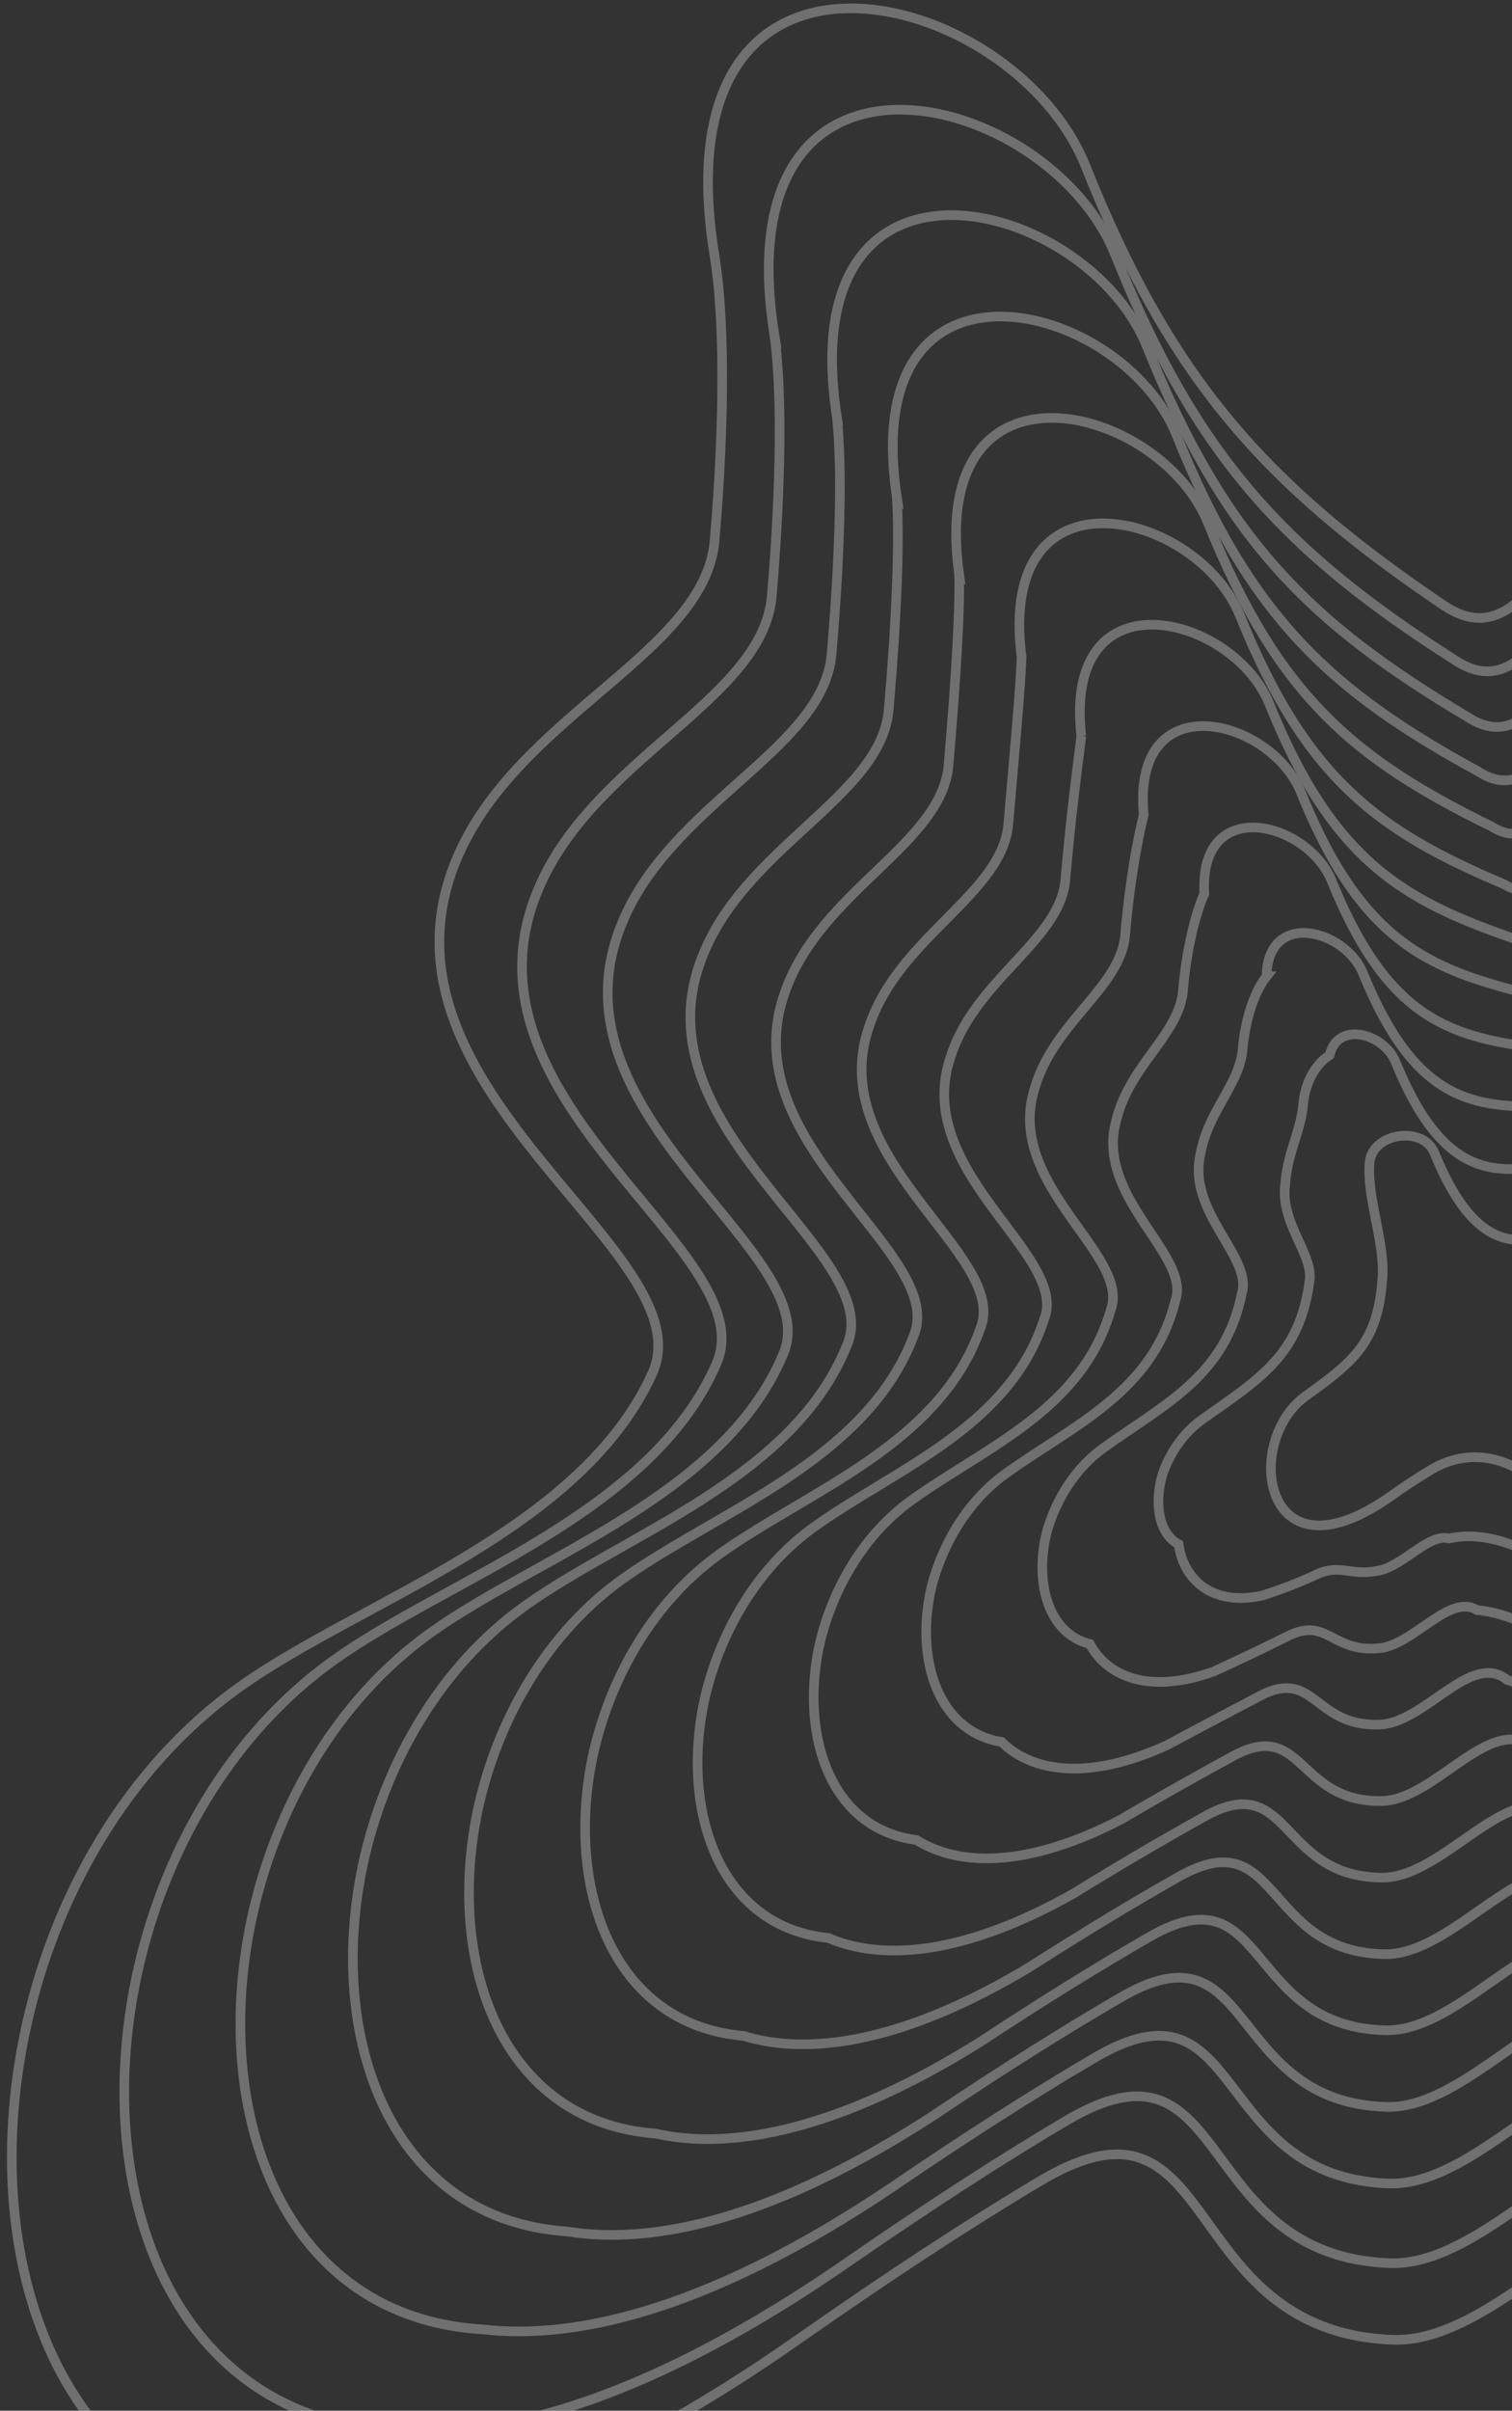 <svg width="182" height="290" viewBox="0 0 182 290" fill="none" xmlns="http://www.w3.org/2000/svg"><rect x="0" y="0" width="182" height="290" fill="#333333" stroke="none"/><g opacity=".3" stroke="#fff" stroke-width="1.157"><path d="M130.674 19.999C121.97-1.763 78.908-12.51 86.014 30.821c1.165 7.104 1.282 19.338 0 34.23-1.175 13.64-24.172 21.104-31.231 38.73-11.071 27.642 30.323 46.909 23.735 61.44-8.627 19.032-35.045 27.29-49.657 37.702-13.756 9.802-22.518 25.53-25.882 41.701-5.903 28.368 4.809 58.097 34.314 59.576 14.77.741 34.251-5.598 58.715-22.731 10.938-7.66 20.582-13.973 29.154-19.077 22.062-13.139 16.131 17.938 42.365 19.077 14.948.649 30.561-26.18 42.379-11.869 8.404 10.175 18.048 22.522 31.82 35.215 24.186 22.292 54.425 25.574 58.703-6.241 2.019-15.018-1.748-37.857-14.667-70.21-8.268-20.704 12.297-19.974 14.667-46.505 2.369-26.531-17.007-38.766-2.981-49.747l.281-.22c10.691-8.368 22.094-17.294 28.321-34.437 5.364-14.768 4.851-29.394 0-40.632-5.192-12.028-15.354-20.176-28.602-20.465-13.292-.29-29.689 7.332-47.29 26.886-11.604 12.892-19.462-17.106-40.252-14.04-20.789 3.067-23.679 32.011-36.133 23.616-21.634-14.583-32.904-27.333-43.099-52.82z"/><path d="M172.666 138.708c-1.325-3.341-7.498-2.464-7.811 1.156-.355 4.123 1.813 9.495 1.563 13.627-.484 7.979-3.418 10.25-9.258 14.455-2.094 1.505-3.427 3.92-3.939 6.402-.898 4.355.732 8.919 5.222 9.146 2.248.114 5.213-.86 8.936-3.49 1.664-1.176 3.132-2.145 4.436-2.928 5.679-3.685 10.965-.798 12.897 1.106 1.279 1.562 2.747 3.458 4.843 5.406 3.681 3.422 9.255 2.974 8.933-.958-.453-5.554-10.322-26.288 0-29.904 4.795-1.679 4.638-5.483 3.9-7.209-.791-1.846-2.337-3.097-4.353-3.141-2.023-.045-5.374 3.141-7.197 4.127-6.73 3.639-12.735 5.52-18.172-7.795z"/><path d="M93.215 40.301C86.907.855 126.26 10.688 134.24 30.638c9.77 24.391 20.571 35.822 40.867 48.761 11.415 7.594 14.162-18.834 33.197-21.707 19.036-2.872 26.308 24.35 36.959 12.622 16.197-17.786 31.258-24.608 43.424-24.178 12.087.341 21.353 7.88 26.035 18.946 4.372 10.35 4.733 23.78-.366 37.292-6.655 16.06-16.264 26.057-26.024 34.23-12.747 10.168 4.763 21.399 2.442 45.553-2.321 24.154-21.243 23.423-13.888 42.106 11.565 29.259 14.858 49.867 12.905 63.39-3.98 28.86-31.658 25.766-53.871 5.439-12.738-11.593-21.762-22.808-29.666-31.9-10.873-12.949-25.211 11.547-38.964 11.063-24.039-.917-18.794-29.11-39.003-17.107-7.935 4.695-16.829 10.458-26.883 17.422-22.668 15.567-40.54 20.922-53.898 19.856-26.823-1.458-36.527-28.616-31.097-54.526 3.121-14.811 11.171-29.209 23.783-38.195 13.826-9.853 38.13-17.571 46.024-35.607 6.005-13.407-31.702-31.151-21.671-56.514 6.38-16.25 27.264-23.256 28.349-35.853 1.18-13.711 1.222-24.943.32-31.43z"/><path d="M100.737 50.18c-5.498-35.431 30.086-26.544 37.33-8.471 9.332 23.21 19.648 33.285 38.577 44.54 10.358 6.766 12.958-17.059 30.212-19.728 17.254-2.669 23.93 21.688 33.611 11.164 14.771-15.961 28.473-21.96 39.495-21.391 10.909.39 19.266 7.294 23.43 17.364 3.886 9.426 4.095 21.617-.731 33.828-7.018 14.774-14.675 25.799-23.408 33.686-11.45 9.321 4.169 19.51 1.9 41.208-2.269 21.699-19.521 20.969-13.089 37.569 10.193 26.07 13.008 44.38 11.123 56.364-3.676 25.81-28.753 22.914-48.96 4.62-11.685-10.456-20.076-20.503-27.47-28.481-9.91-11.546-22.954 10.538-35.49 10.22-21.809-.694-17.259-25.91-35.585-15.081-7.286 4.269-15.417 9.463-24.573 15.709-20.838 13.951-37.077 18.306-49.002 16.917-24.102-1.431-32.784-25.93-27.834-49.295 2.874-13.404 10.2-26.425 21.649-34.565 13.02-9.26 35.174-16.413 42.323-33.391 5.414-12.239-28.55-28.401-19.574-51.403 5.692-14.821 24.431-21.344 25.425-32.855 1.078-12.487 1.277-22.68.641-28.528z"/><path d="M107.935 59.661c-4.697-31.547 27.173-23.573 33.693-7.312 8.908 22.113 18.755 30.868 36.346 40.479 9.319 5.965 11.776-15.344 27.275-17.819 15.499-2.474 21.589 19.106 30.315 9.746 13.368-14.193 25.731-19.392 35.626-18.682 9.748.443 17.209 6.735 20.863 15.845 3.405 8.537 3.462 19.532-1.099 30.487-7.392 13.541-13.108 25.631-20.828 33.258-10.17 8.508 3.581 17.692 1.36 37.014-2.22 19.321-17.828 18.59-12.309 33.169 8.836 22.976 11.178 39.056 9.359 49.545-3.379 22.855-25.893 20.147-44.126 3.818-10.65-9.356-18.421-18.272-25.316-25.166-8.962-10.185-20.732 9.567-32.072 9.414-19.613-.473-15.75-22.805-32.222-13.11-6.648 3.859-14.028 8.503-22.3 14.052-19.04 12.385-33.672 15.757-44.183 14.043-21.416-1.41-29.09-23.338-24.613-44.245 2.63-12.045 9.245-23.735 19.548-31.06 12.235-8.7 32.274-15.313 38.689-31.294 4.831-11.115-25.444-25.754-17.509-46.477 5.014-13.446 21.637-19.51 22.541-29.976.976-11.308 1.334-20.499.962-25.729z"/><path d="M115.454 69.141c-3.889-27.66 24.212-20.601 29.996-6.152 8.468 21.018 17.829 28.452 34.051 36.418 8.262 5.164 10.572-13.628 24.289-15.909 13.717-2.28 19.209 16.523 26.966 8.328 11.94-12.425 22.943-16.824 31.694-15.973 8.569.494 15.121 6.177 18.257 14.326 2.919 7.647 2.824 17.448-1.463 27.146-7.755 12.307-11.518 25.466-18.212 32.834-8.873 7.696 2.987 15.875.819 32.819-2.169 16.944-16.105 16.212-11.51 28.768 7.464 19.882 9.329 33.73 7.578 42.722-3.075 19.899-22.986 17.379-39.212 3.016-9.596-8.256-16.734-16.04-23.117-21.85-8-8.823-18.475 8.597-28.598 8.608-17.381-.251-14.213-19.699-28.802-11.138-5.999 3.449-12.614 7.543-19.987 12.396-17.21 10.819-30.207 13.207-39.285 11.165-18.694-1.389-25.346-20.745-21.348-39.192 2.382-10.686 8.272-21.046 17.412-27.554 11.428-8.142 29.316-14.215 34.985-29.201 4.24-9.99-22.29-23.106-15.411-41.55 4.325-12.071 18.803-17.676 19.616-27.098.873-10.127 1.388-18.317 1.282-22.929z"/><path d="M122.971 79.068c-3.08-23.713 21.25-17.583 26.297-4.979 8.028 19.875 16.9 25.972 31.753 32.277 7.204 4.35 9.367-11.883 21.301-13.965 11.934-2.081 16.829 13.903 23.615 6.891 10.512-10.63 20.155-14.217 27.762-13.228 7.39.545 13.033 5.605 15.651 12.776 2.433 6.74 2.186 15.323-1.828 23.743-8.113 11.046-9.927 25.243-15.594 32.336-7.575 6.865 2.393 14.022.277 28.55-2.115 14.529-14.379 13.797-10.707 24.303 6.092 16.742 7.479 28.328 5.797 35.804-2.771 16.899-20.078 14.572-34.297 2.207-8.542-7.138-15.045-13.772-20.916-18.485-7.037-7.441-16.216 7.607-25.122 7.783-15.15-.029-12.675-16.548-25.38-9.142-5.349 3.031-11.2 6.566-17.674 10.712-15.378 9.229-26.74 10.627-34.385 8.263-15.971-1.364-21.602-18.106-18.084-34.052 2.133-9.303 7.3-18.31 15.276-23.987 10.62-7.564 26.356-13.083 31.279-27.04 3.649-8.844-19.138-20.407-13.314-36.53 3.637-10.669 15.97-15.802 16.692-24.16.77-8.924 1.442-16.093 1.601-20.077z"/><path d="M130.162 88.548c-2.278-19.825 18.333-14.609 22.653-3.818 7.604 18.781 16.008 23.558 29.52 28.216 6.163 3.548 8.183-10.168 18.359-12.055 10.176-1.888 14.483 11.317 20.314 5.472 9.106-8.86 17.408-11.648 23.886-10.517 6.227.597 10.972 5.047 13.078 11.256 1.952 5.851 1.552 13.238-2.196 20.402-8.49 9.813-8.358 25.082-13.01 31.918-6.292 6.052 1.805 12.203-.263 24.353-2.067 12.15-12.684 11.417-9.927 19.898 4.733 13.646 5.645 22.999 4.029 28.978-2.473 13.941-17.213 11.802-29.454 1.403-7.505-6.037-13.387-11.539-18.759-15.166-6.088-6.079-13.991 6.635-21.699 6.976-12.948.194-11.163-13.439-22.01-7.168a392.987 392.987 0 0 0-15.397 9.055c-13.578 7.662-23.329 8.074-29.557 5.383-13.282-1.343-17.903-15.513-14.858-28.999 1.89-7.943 6.343-15.619 13.171-20.48 9.834-7.005 23.451-11.985 27.64-24.947 3.064-7.719-16.026-17.758-11.245-31.602 2.957-9.293 13.17-13.968 13.802-21.28.668-7.745 1.5-13.912 1.923-17.278z"/><path d="M137.669 98.028c-1.471-15.935 15.366-11.633 18.949-2.656 7.16 17.691 15.071 21.144 27.208 24.154 5.104 2.745 6.976-8.451 15.367-10.145 8.391-1.694 12.1 8.73 16.959 4.051 7.675-7.09 14.616-9.075 19.947-7.802 5.048.65 8.882 4.489 10.471 9.738 1.465 4.961.915 11.151-2.558 17.058-8.843 8.579-6.766 24.93-10.391 31.51-4.994 5.239 1.211 10.385-.803 20.154-2.013 9.769-10.955 9.034-9.121 15.49 3.362 10.546 3.797 17.663 2.251 22.143-2.168 10.98-14.301 9.029-24.533.598-6.448-4.936-11.694-9.305-16.552-11.845-5.123-4.714-11.728 5.665-18.216 6.171-10.715.417-9.622-10.327-18.583-5.192a462.034 462.034 0 0 0-13.08 7.397c-11.742 6.093-19.856 5.517-24.651 2.496-10.557-1.322-14.155-12.918-11.592-23.941 1.641-6.583 5.369-12.928 11.032-16.971 9.021-6.448 20.483-10.889 23.925-22.858 2.473-6.595-12.871-15.11-9.145-26.673 2.268-7.917 10.335-12.134 10.875-18.402.566-6.565 1.553-11.728 2.241-14.475z"/><path d="M144.966 107.507c-.669-12.039 12.484-8.653 15.349-1.491 6.757 16.607 14.223 18.735 25.053 20.091 4.074 1.94 5.808-6.733 12.46-8.233 6.651-1.501 9.782 6.138 13.696 2.627 6.288-5.317 11.904-6.498 16.118-5.082 3.895.703 6.839 3.932 7.919 8.219.987 4.071.281 9.064-2.936 13.711-9.25 7.348-5.211 24.793-7.828 31.119-3.721 4.426.623 8.566-1.348 15.951-1.972 7.386-9.288 6.648-8.368 11.074 2.007 7.441 1.967 12.318.481 15.297-1.875 8.015-11.468 6.25-19.745-.21-5.427-3.833-10.066-7.067-14.438-8.518-4.186-3.348-9.53 4.693-14.835 5.366-8.538.64-8.135-7.21-15.258-3.212l-.196.103a1079.717 1079.717 0 0 0-10.639 5.634c-9.971 4.523-16.492 2.955-19.879-.398-7.888-1.303-10.483-10.322-8.387-18.88 1.402-5.222 4.425-10.233 8.953-13.459 8.26-5.892 17.63-9.794 20.345-20.774 1.894-5.47-9.785-12.46-7.095-21.741 1.592-6.54 7.555-10.299 8.006-15.523.465-5.383 1.616-9.544 2.572-11.671z"/><path d="M152.455 117.446c.138-8.09 9.505-5.634 11.63-.319 6.303 15.448 13.267 16.24 22.709 15.938 3.011 1.128 4.595-4.985 9.456-6.285 4.86-1.3 7.389 3.52 10.327 1.192 4.851-3.521 9.1-3.892 12.164-2.34 2.712.753 4.743 3.357 5.305 6.663.5 3.163-.356 6.936-3.293 10.305-9.589 6.081-3.614 24.54-5.203 30.584-2.42 3.594.03 6.709-1.885 11.678-1.915 4.97-7.548 4.233-7.55 6.611.635 4.303.119 6.919-1.295 8.383-1.569 5.015-8.546 3.445-14.805-1.015-4.365-2.715-8.362-4.799-12.214-5.155-3.217-1.967-7.258 3.701-11.339 4.538-6.295.86-6.584-4.062-11.815-1.219-2.776 1.382-5.597 2.704-8.506 4.052-8.124 2.932-13.001.38-14.953-3.291-5.158-1.276-6.729-7.679-5.116-13.734 1.151-3.837 3.446-7.494 6.805-9.888 7.437-5.308 14.642-8.655 16.608-18.595 1.301-4.321-6.621-9.755-4.989-16.712.903-5.135 4.715-8.42 5.074-12.575.361-4.179 1.667-7.317 2.885-8.816z"/><path d="M160.055 126.938c.941-4.169 6.552-2.636 7.944.848 5.86 14.324 12.333 13.787 20.404 11.832 1.958.318 3.394-3.254 6.478-4.357 3.084-1.103 5.017.916 6.989-.236 3.427-1.737 6.319-1.303 8.243.389 1.538.804 2.664 2.791 2.711 5.126.016 2.263-.99 4.829-3.653 6.928-9.938 4.833-2.03 24.34-2.596 30.115-1.128 2.771-.561 4.871-2.422 7.441-1.861 2.571-5.828 1.834-6.747 2.174-.729 1.184-1.719 1.551-3.063 1.508-1.266 2.034-5.649.656-9.907-1.821-3.313-1.604-6.676-2.547-10.016-1.811-2.257-.594-5.007 2.719-7.874 3.72-4.071 1.082-5.05-.931-8.403.767a56.892 56.892 0 0 1-6.2 2.38c-6.296 1.353-9.544-2.186-10.07-6.18-2.446-1.254-3-5.061-1.866-8.634.904-2.463 2.477-4.777 4.676-6.346 6.627-4.739 11.687-7.537 12.91-16.462.711-3.184-3.482-7.078-2.9-11.732.218-3.744 1.894-6.563 2.163-9.662.258-2.986 1.719-5.112 3.199-5.987z"/></g></svg>